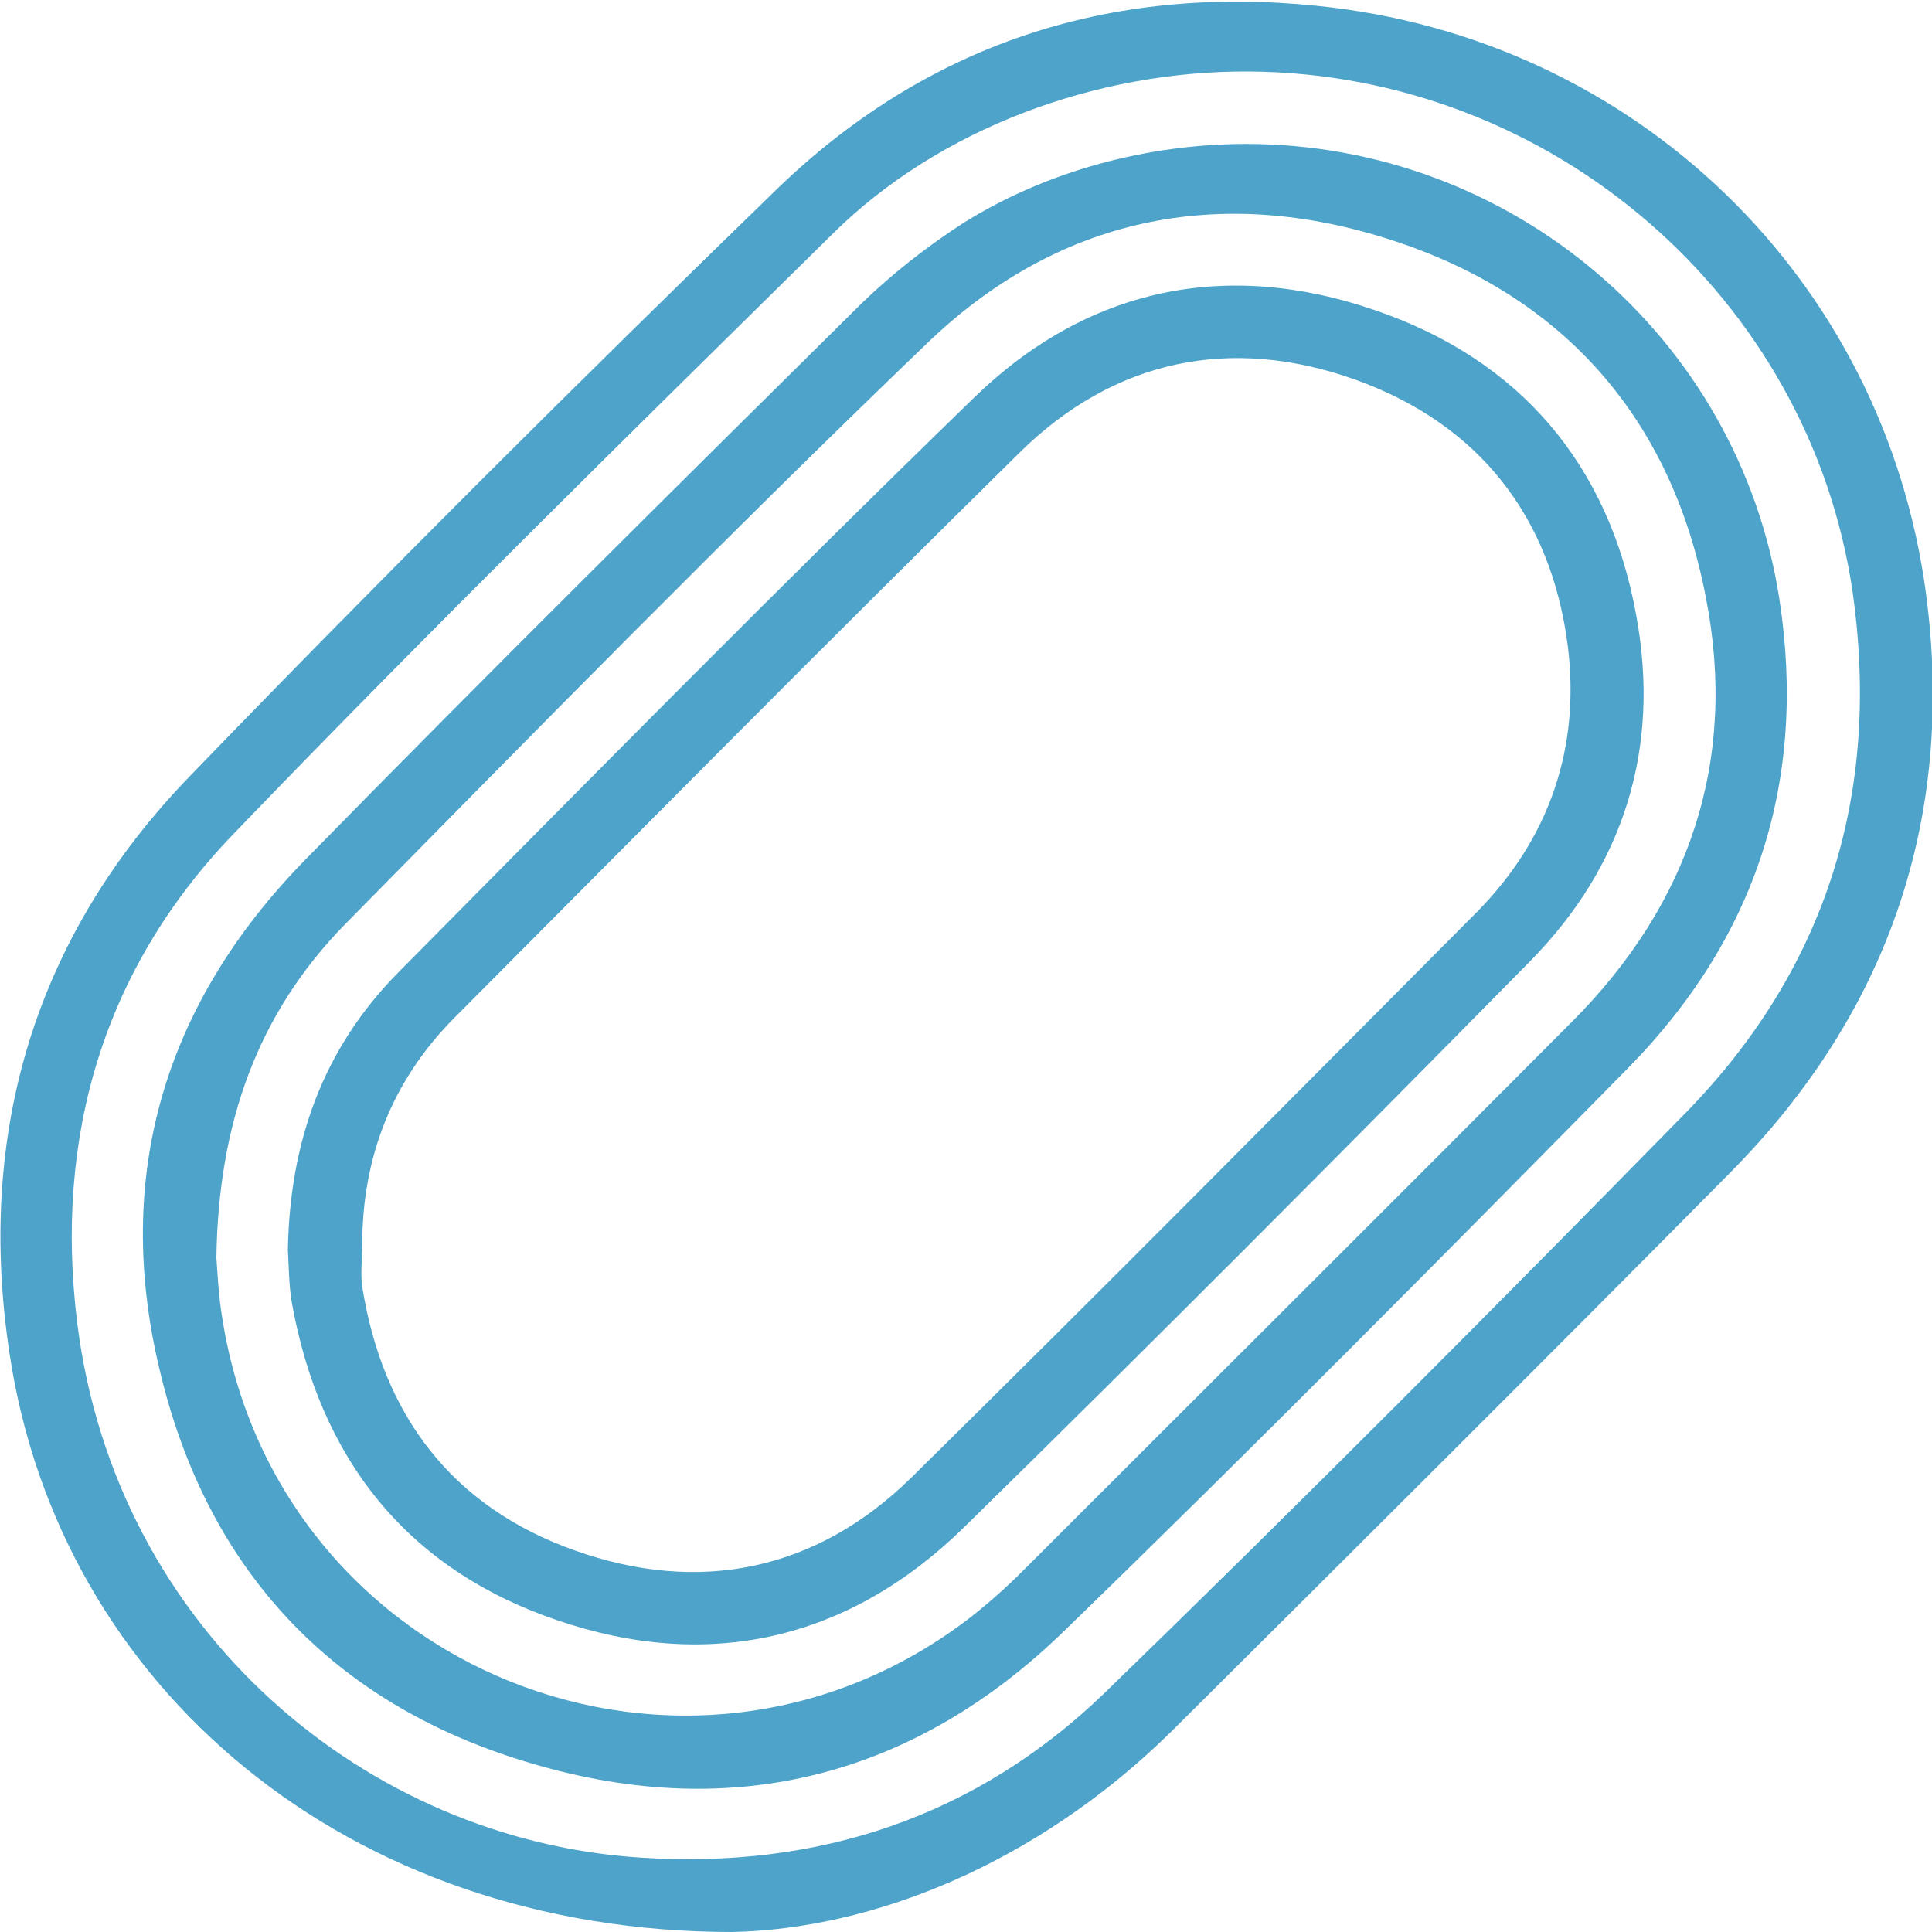<?xml version="1.0" encoding="utf-8"?>
<!-- Generator: Adobe Illustrator 21.0.2, SVG Export Plug-In . SVG Version: 6.00 Build 0)  -->
<svg version="1.1" id="Layer_1" xmlns="http://www.w3.org/2000/svg" xmlns:xlink="http://www.w3.org/1999/xlink" x="0px" y="0px"
	 width="200px" height="200px" viewBox="0 0 200 200" style="enable-background:new 0 0 200 200;" xml:space="preserve">
<style type="text/css">
	.st0{fill:#4DA3C9;}
</style>
<g>
	<path class="st0" d="M75.8,200C36,200,6.2,174.7,1,140.2c-3.5-22.9,2.6-43.3,18.7-59.9c19.9-20.6,40.2-40.8,60.7-60.7
		c15.5-15,34.4-21.2,55.9-19c32.9,3.3,58.8,28.2,63.1,61c3,23.1-3.9,43.3-20.4,59.9c-19.2,19.4-38.6,38.7-57.9,57.9
		C107.2,193,90.3,199.7,75.8,200z M129.3,7.4c-15.8-0.1-32.1,5.9-43.1,16.8c-20.8,20.5-41.7,41-62,62.1
		c-13.5,14-18.6,31.4-16.2,50.7c4,31.9,30,53.5,58.3,55.3c18.4,1.2,34.7-4.2,48-17c20.4-19.8,40.4-39.9,60.3-60.2
		c14.5-14.9,20.1-33,17.2-53.7C187.4,30.8,160.6,7.6,129.3,7.4z"/>
	<path class="st0" d="M129,14.9c27.5,0,51,20,55.2,47.1c2.9,18.8-2.4,35.1-15.7,48.6c-19.3,19.6-38.6,39.1-58.3,58.2
		c-15.5,15.1-34.3,19.9-55,13.8c-20.6-6-33.8-20-38.7-40.9c-4.8-20.1,0.6-37.9,15.1-52.7c19-19.4,38.3-38.5,57.6-57.6
		c3.2-3.1,6.8-5.9,10.5-8.3C108.3,17.7,118.8,14.9,129,14.9z M22.4,130.2c0.1,1.3,0.2,3.8,0.6,6.2c5.7,36.6,48.2,53.6,77.5,31
		c1.9-1.5,3.7-3.1,5.4-4.8c18.9-18.9,37.9-37.8,56.8-56.8c12.2-12.2,17.2-27.1,13.9-43.9c-3.5-18.4-14.6-31.2-32.4-37
		c-18-5.9-34.8-2.4-48.4,10.8c-20.4,19.6-40.2,39.8-60.1,60C26.7,104.9,22.6,116.2,22.4,130.2z"/>
	<path class="st0" d="M29.8,129.4c0.2-11.3,3.7-20.9,11.4-28.7c19.8-20,39.5-40,59.6-59.5c11.7-11.4,26.1-14.4,41.5-9.1
		c15,5.1,24.3,16,27.1,31.7c2.5,13.7-1.3,25.9-11.1,35.8c-19.4,19.7-38.9,39.3-58.6,58.6c-11.9,11.6-26.4,14.9-42.1,9.5
		c-15.5-5.3-24.5-16.7-27.4-32.9C29.9,133,29.9,131,29.8,129.4z M37.5,128.8c0,1.5-0.2,3,0,4.4c2.1,13.3,9.3,22.8,22,27.3
		c12.9,4.6,25,2.1,34.8-7.5c19.7-19.4,39.1-39,58.6-58.6c7.5-7.6,10.7-17,9.4-27.5c-1.7-13.4-9.2-23-22-27.6
		c-12.9-4.6-25-2.1-34.8,7.6c-19.7,19.4-39.1,39-58.6,58.6C40.6,111.9,37.5,119.8,37.5,128.8z"/>
</g>
</svg>
